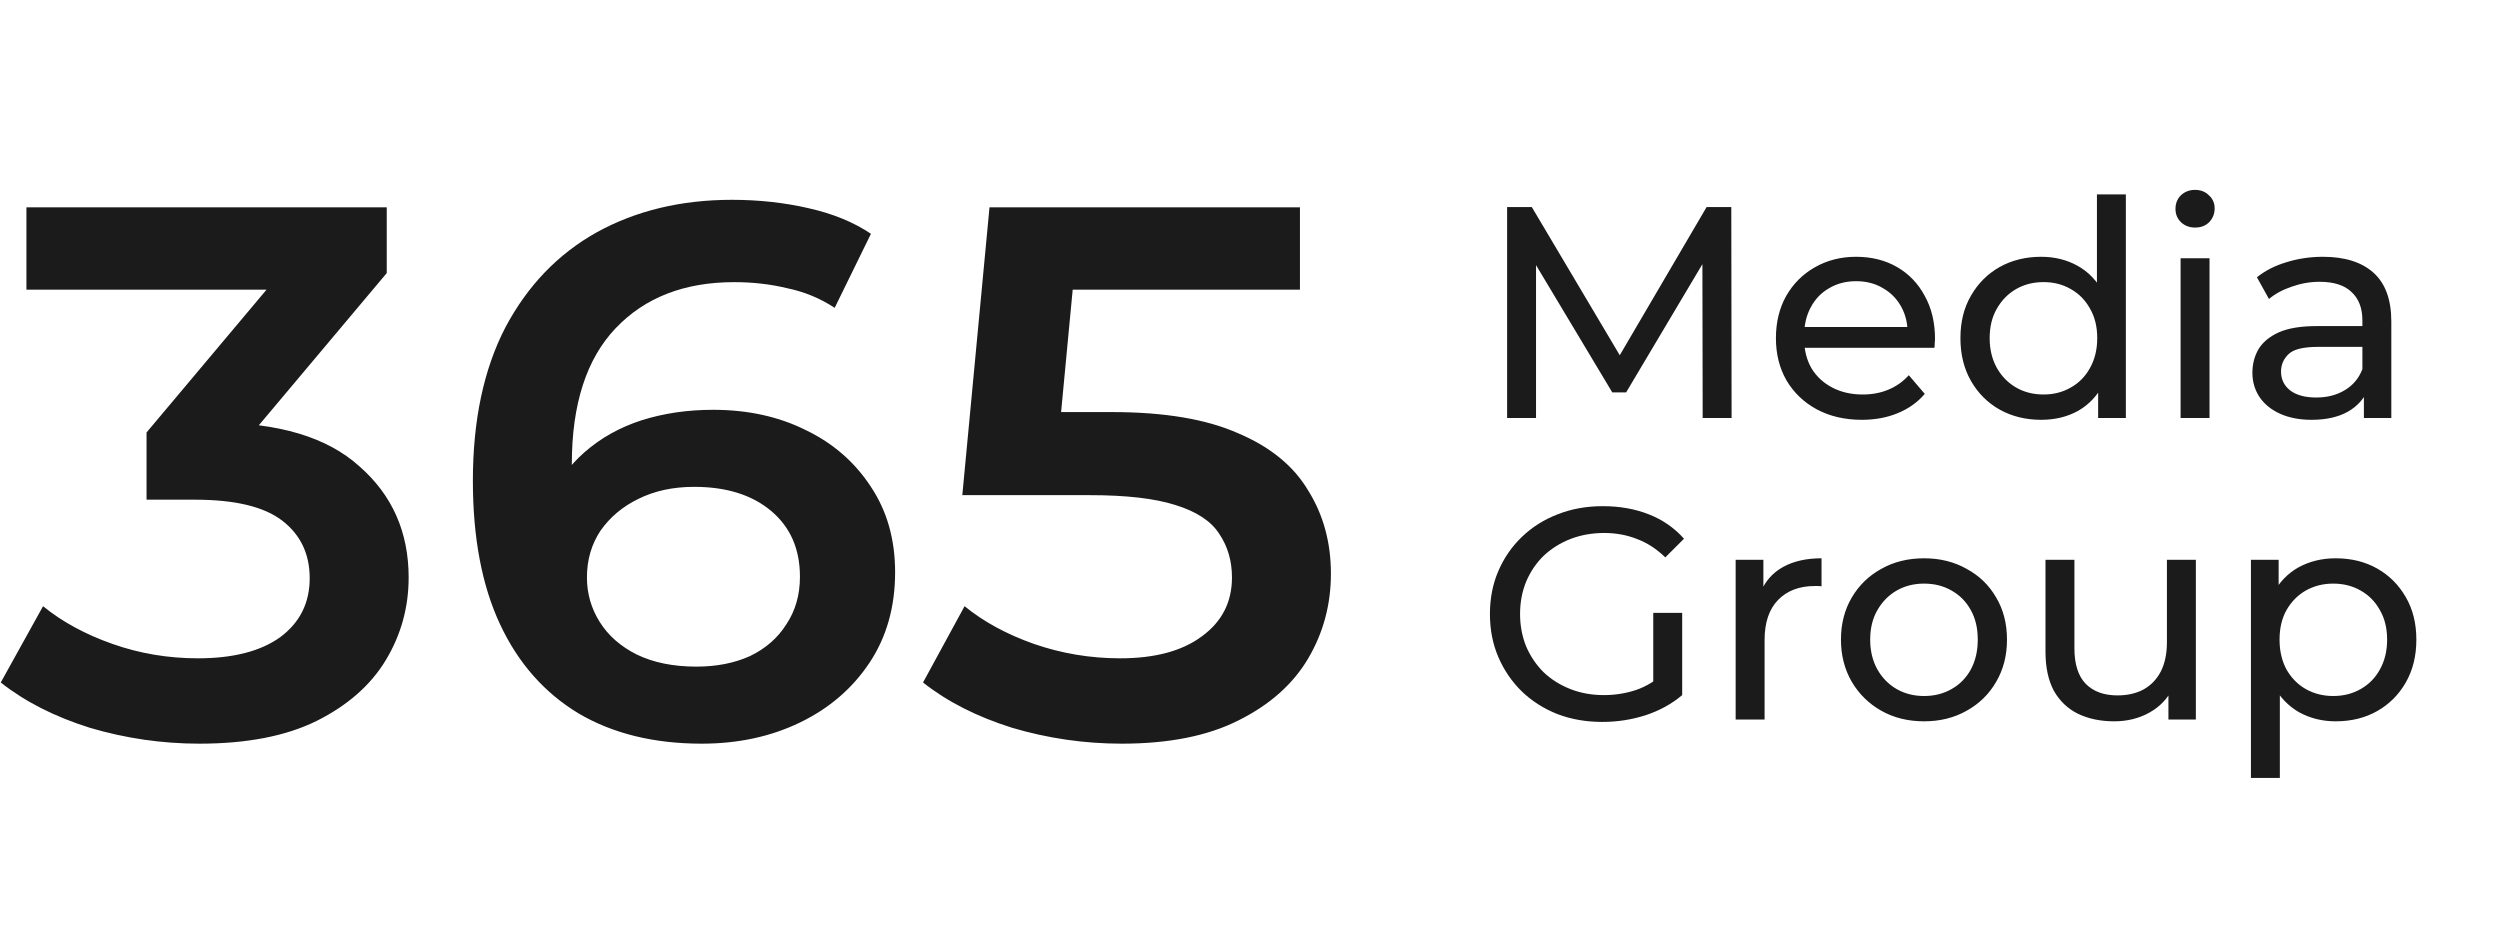 <svg width="199" height="74" viewBox="0 0 199 74" fill="none" xmlns="http://www.w3.org/2000/svg">
<path d="M119.966 33.273V16.483H121.933L129.464 29.171H128.409L135.845 16.483H137.811L137.835 33.273H135.533L135.509 20.105H136.06L129.44 31.234H128.337L121.669 20.105H122.268V33.273H119.966ZM148.199 33.417C146.84 33.417 145.641 33.137 144.601 32.577C143.578 32.018 142.778 31.25 142.203 30.275C141.643 29.299 141.363 28.18 141.363 26.917C141.363 25.653 141.635 24.534 142.179 23.559C142.738 22.583 143.498 21.824 144.457 21.28C145.433 20.72 146.528 20.44 147.744 20.44C148.975 20.44 150.062 20.712 151.006 21.256C151.949 21.8 152.685 22.567 153.212 23.559C153.756 24.534 154.028 25.677 154.028 26.989C154.028 27.084 154.02 27.197 154.004 27.324C154.004 27.452 153.996 27.572 153.98 27.684H143.162V26.029H152.781L151.845 26.605C151.861 25.789 151.693 25.062 151.341 24.422C150.99 23.782 150.502 23.287 149.878 22.935C149.271 22.567 148.559 22.383 147.744 22.383C146.944 22.383 146.232 22.567 145.609 22.935C144.985 23.287 144.497 23.79 144.146 24.446C143.794 25.086 143.618 25.821 143.618 26.653V27.037C143.618 27.884 143.81 28.644 144.194 29.315C144.593 29.971 145.145 30.483 145.849 30.85C146.552 31.218 147.36 31.402 148.271 31.402C149.023 31.402 149.702 31.274 150.31 31.018C150.934 30.762 151.477 30.379 151.941 29.867L153.212 31.354C152.637 32.026 151.917 32.537 151.054 32.889C150.206 33.241 149.255 33.417 148.199 33.417ZM162.478 33.417C161.247 33.417 160.144 33.145 159.168 32.601C158.209 32.058 157.449 31.298 156.89 30.323C156.33 29.347 156.05 28.212 156.05 26.917C156.05 25.621 156.33 24.494 156.89 23.535C157.449 22.559 158.209 21.8 159.168 21.256C160.144 20.712 161.247 20.44 162.478 20.44C163.55 20.44 164.517 20.68 165.381 21.16C166.244 21.64 166.932 22.359 167.443 23.319C167.971 24.278 168.235 25.477 168.235 26.917C168.235 28.356 167.979 29.555 167.467 30.515C166.972 31.474 166.292 32.202 165.429 32.697C164.565 33.177 163.582 33.417 162.478 33.417ZM162.67 31.402C163.47 31.402 164.189 31.218 164.829 30.85C165.485 30.483 165.996 29.963 166.364 29.291C166.748 28.604 166.94 27.812 166.94 26.917C166.94 26.005 166.748 25.222 166.364 24.566C165.996 23.894 165.485 23.375 164.829 23.007C164.189 22.639 163.47 22.455 162.67 22.455C161.855 22.455 161.127 22.639 160.487 23.007C159.848 23.375 159.336 23.894 158.952 24.566C158.569 25.222 158.377 26.005 158.377 26.917C158.377 27.812 158.569 28.604 158.952 29.291C159.336 29.963 159.848 30.483 160.487 30.85C161.127 31.218 161.855 31.402 162.67 31.402ZM167.012 33.273V29.843L167.156 26.893L166.916 23.942V15.475H169.218V33.273H167.012ZM173.575 33.273V20.56H175.878V33.273H173.575ZM174.727 18.114C174.279 18.114 173.903 17.97 173.599 17.682C173.311 17.394 173.168 17.042 173.168 16.627C173.168 16.195 173.311 15.835 173.599 15.547C173.903 15.259 174.279 15.115 174.727 15.115C175.174 15.115 175.542 15.259 175.83 15.547C176.134 15.819 176.286 16.163 176.286 16.579C176.286 17.01 176.142 17.378 175.854 17.682C175.566 17.97 175.19 18.114 174.727 18.114ZM188.166 33.273V30.587L188.046 30.083V25.501C188.046 24.526 187.758 23.774 187.183 23.247C186.623 22.703 185.775 22.431 184.64 22.431C183.888 22.431 183.153 22.559 182.433 22.815C181.714 23.055 181.106 23.383 180.61 23.798L179.651 22.071C180.307 21.544 181.09 21.144 182.002 20.872C182.929 20.584 183.896 20.44 184.904 20.44C186.647 20.44 187.99 20.864 188.934 21.712C189.877 22.559 190.349 23.854 190.349 25.597V33.273H188.166ZM183.992 33.417C183.049 33.417 182.217 33.257 181.498 32.937C180.794 32.617 180.251 32.178 179.867 31.618C179.483 31.042 179.291 30.395 179.291 29.675C179.291 28.987 179.451 28.364 179.771 27.804C180.107 27.244 180.642 26.797 181.378 26.461C182.129 26.125 183.137 25.957 184.4 25.957H188.43V27.612H184.496C183.345 27.612 182.569 27.804 182.169 28.188C181.77 28.572 181.57 29.035 181.57 29.579C181.57 30.203 181.818 30.706 182.313 31.09C182.809 31.458 183.497 31.642 184.376 31.642C185.24 31.642 185.991 31.45 186.631 31.066C187.286 30.682 187.758 30.123 188.046 29.387L188.502 30.97C188.198 31.722 187.662 32.322 186.895 32.769C186.127 33.201 185.16 33.417 183.992 33.417ZM127.545 57.465C126.25 57.465 125.059 57.257 123.971 56.841C122.884 56.409 121.941 55.81 121.141 55.042C120.341 54.259 119.718 53.347 119.27 52.308C118.822 51.268 118.598 50.125 118.598 48.878C118.598 47.63 118.822 46.487 119.27 45.448C119.718 44.408 120.341 43.505 121.141 42.737C121.957 41.954 122.908 41.354 123.995 40.938C125.083 40.507 126.282 40.291 127.593 40.291C128.921 40.291 130.136 40.507 131.239 40.938C132.343 41.37 133.278 42.018 134.046 42.881L132.558 44.368C131.871 43.697 131.119 43.209 130.304 42.905C129.504 42.585 128.633 42.425 127.689 42.425C126.73 42.425 125.834 42.585 125.003 42.905C124.187 43.225 123.476 43.673 122.868 44.248C122.276 44.824 121.813 45.512 121.477 46.311C121.157 47.095 120.997 47.95 120.997 48.878C120.997 49.789 121.157 50.645 121.477 51.444C121.813 52.228 122.276 52.916 122.868 53.507C123.476 54.083 124.187 54.531 125.003 54.85C125.818 55.17 126.706 55.33 127.665 55.33C128.561 55.33 129.416 55.194 130.232 54.922C131.063 54.635 131.831 54.163 132.534 53.507L133.902 55.33C133.07 56.034 132.095 56.569 130.975 56.937C129.872 57.289 128.729 57.465 127.545 57.465ZM131.599 55.018V48.782H133.902V55.33L131.599 55.018ZM138.158 57.273V44.56H140.365V48.014L140.149 47.151C140.501 46.271 141.093 45.6 141.924 45.136C142.756 44.672 143.779 44.44 144.994 44.44V46.671C144.898 46.655 144.802 46.647 144.706 46.647C144.627 46.647 144.547 46.647 144.467 46.647C143.235 46.647 142.26 47.015 141.54 47.75C140.821 48.486 140.461 49.549 140.461 50.941V57.273H138.158ZM153.16 57.417C151.881 57.417 150.745 57.137 149.754 56.577C148.763 56.018 147.979 55.25 147.403 54.275C146.828 53.283 146.54 52.164 146.54 50.917C146.54 49.653 146.828 48.534 147.403 47.559C147.979 46.583 148.763 45.824 149.754 45.28C150.745 44.72 151.881 44.44 153.16 44.44C154.423 44.44 155.551 44.72 156.542 45.28C157.55 45.824 158.333 46.583 158.893 47.559C159.468 48.518 159.756 49.637 159.756 50.917C159.756 52.18 159.468 53.299 158.893 54.275C158.333 55.25 157.55 56.018 156.542 56.577C155.551 57.137 154.423 57.417 153.16 57.417ZM153.16 55.402C153.976 55.402 154.703 55.218 155.343 54.85C155.998 54.483 156.51 53.963 156.878 53.291C157.246 52.604 157.43 51.812 157.43 50.917C157.43 50.005 157.246 49.222 156.878 48.566C156.51 47.894 155.998 47.375 155.343 47.007C154.703 46.639 153.976 46.455 153.16 46.455C152.345 46.455 151.617 46.639 150.977 47.007C150.338 47.375 149.826 47.894 149.442 48.566C149.058 49.222 148.867 50.005 148.867 50.917C148.867 51.812 149.058 52.604 149.442 53.291C149.826 53.963 150.338 54.483 150.977 54.85C151.617 55.218 152.345 55.402 153.16 55.402ZM168.29 57.417C167.202 57.417 166.243 57.217 165.411 56.817C164.596 56.417 163.956 55.81 163.492 54.994C163.045 54.163 162.821 53.123 162.821 51.876V44.56H165.124V51.612C165.124 52.859 165.419 53.795 166.011 54.419C166.619 55.042 167.466 55.354 168.554 55.354C169.353 55.354 170.049 55.194 170.64 54.874C171.232 54.538 171.688 54.059 172.008 53.435C172.327 52.795 172.487 52.028 172.487 51.133V44.56H174.79V57.273H172.607V53.843L172.967 54.754C172.551 55.602 171.928 56.258 171.096 56.721C170.265 57.185 169.329 57.417 168.29 57.417ZM185.914 57.417C184.858 57.417 183.891 57.177 183.011 56.697C182.148 56.202 181.452 55.474 180.925 54.514C180.413 53.555 180.157 52.356 180.157 50.917C180.157 49.477 180.405 48.278 180.901 47.319C181.412 46.359 182.1 45.64 182.963 45.16C183.843 44.68 184.826 44.44 185.914 44.44C187.161 44.44 188.264 44.712 189.224 45.256C190.183 45.8 190.943 46.559 191.502 47.535C192.062 48.494 192.342 49.621 192.342 50.917C192.342 52.212 192.062 53.347 191.502 54.323C190.943 55.298 190.183 56.058 189.224 56.601C188.264 57.145 187.161 57.417 185.914 57.417ZM179.174 61.926V44.56H181.38V47.99L181.236 50.941L181.476 53.891V61.926H179.174ZM185.722 55.402C186.537 55.402 187.265 55.218 187.905 54.85C188.56 54.483 189.072 53.963 189.44 53.291C189.823 52.604 190.015 51.812 190.015 50.917C190.015 50.005 189.823 49.222 189.44 48.566C189.072 47.894 188.56 47.375 187.905 47.007C187.265 46.639 186.537 46.455 185.722 46.455C184.922 46.455 184.195 46.639 183.539 47.007C182.899 47.375 182.388 47.894 182.004 48.566C181.636 49.222 181.452 50.005 181.452 50.917C181.452 51.812 181.636 52.604 182.004 53.291C182.388 53.963 182.899 54.483 183.539 54.85C184.195 55.218 184.922 55.402 185.722 55.402Z" fill="#1B1B1B"/>
<path d="M15.873 59.196C12.907 59.196 10.001 58.775 7.155 57.933C4.349 57.051 1.984 55.849 0.06 54.326L3.427 48.253C4.95 49.496 6.794 50.498 8.959 51.259C11.123 52.021 13.388 52.402 15.753 52.402C18.559 52.402 20.744 51.84 22.307 50.718C23.87 49.556 24.652 47.992 24.652 46.028C24.652 44.104 23.93 42.581 22.487 41.459C21.044 40.336 18.719 39.775 15.513 39.775H11.665V34.424L23.69 20.114L24.712 23.06H2.104V16.506H30.785V21.737L18.759 36.047L14.671 33.642H17.016C22.187 33.642 26.055 34.805 28.62 37.13C31.226 39.414 32.528 42.361 32.528 45.968C32.528 48.333 31.927 50.518 30.724 52.522C29.522 54.526 27.678 56.15 25.193 57.392C22.748 58.595 19.641 59.196 15.873 59.196ZM55.859 59.196C52.051 59.196 48.784 58.394 46.059 56.791C43.333 55.148 41.248 52.782 39.805 49.696C38.362 46.61 37.641 42.802 37.641 38.272C37.641 33.462 38.503 29.393 40.226 26.066C41.99 22.739 44.415 20.214 47.502 18.491C50.628 16.767 54.216 15.905 58.264 15.905C60.389 15.905 62.413 16.126 64.337 16.567C66.301 17.007 67.965 17.689 69.327 18.611L66.441 24.503C65.279 23.742 64.016 23.221 62.653 22.94C61.331 22.619 59.928 22.459 58.445 22.459C54.476 22.459 51.33 23.681 49.005 26.127C46.68 28.572 45.517 32.179 45.517 36.949C45.517 37.711 45.538 38.613 45.578 39.655C45.618 40.657 45.758 41.679 45.998 42.721L43.593 40.076C44.315 38.432 45.297 37.069 46.54 35.987C47.822 34.865 49.325 34.023 51.049 33.462C52.813 32.901 54.717 32.62 56.761 32.62C59.527 32.62 61.992 33.161 64.157 34.244C66.321 35.286 68.045 36.789 69.327 38.753C70.61 40.677 71.251 42.942 71.251 45.547C71.251 48.313 70.57 50.718 69.207 52.763C67.844 54.807 66 56.39 63.676 57.513C61.351 58.635 58.745 59.196 55.859 59.196ZM55.438 53.063C57.042 53.063 58.465 52.782 59.707 52.221C60.95 51.62 61.912 50.778 62.593 49.696C63.315 48.614 63.676 47.351 63.676 45.908C63.676 43.703 62.914 41.96 61.391 40.677C59.868 39.394 57.823 38.753 55.258 38.753C53.574 38.753 52.091 39.074 50.809 39.715C49.566 40.316 48.564 41.158 47.802 42.24C47.081 43.323 46.72 44.565 46.72 45.968C46.72 47.251 47.061 48.433 47.742 49.516C48.423 50.598 49.406 51.46 50.688 52.101C52.011 52.742 53.594 53.063 55.438 53.063ZM89.287 59.196C86.32 59.196 83.414 58.775 80.568 57.933C77.762 57.051 75.397 55.849 73.473 54.326L76.78 48.253C78.303 49.496 80.147 50.498 82.312 51.259C84.516 52.021 86.801 52.402 89.166 52.402C91.932 52.402 94.097 51.821 95.66 50.658C97.263 49.496 98.065 47.932 98.065 45.968C98.065 44.645 97.724 43.483 97.043 42.481C96.401 41.479 95.239 40.717 93.555 40.196C91.912 39.675 89.647 39.414 86.761 39.414H76.6L78.764 16.506H103.476V23.06H81.65L85.739 19.332L84.116 36.468L80.027 32.801H88.505C92.674 32.801 96.021 33.362 98.546 34.484C101.111 35.566 102.975 37.09 104.138 39.054C105.34 40.978 105.941 43.182 105.941 45.668C105.941 48.113 105.34 50.357 104.138 52.402C102.935 54.446 101.091 56.09 98.606 57.332C96.161 58.575 93.054 59.196 89.287 59.196Z" fill="#1B1B1B"/>
</svg>
